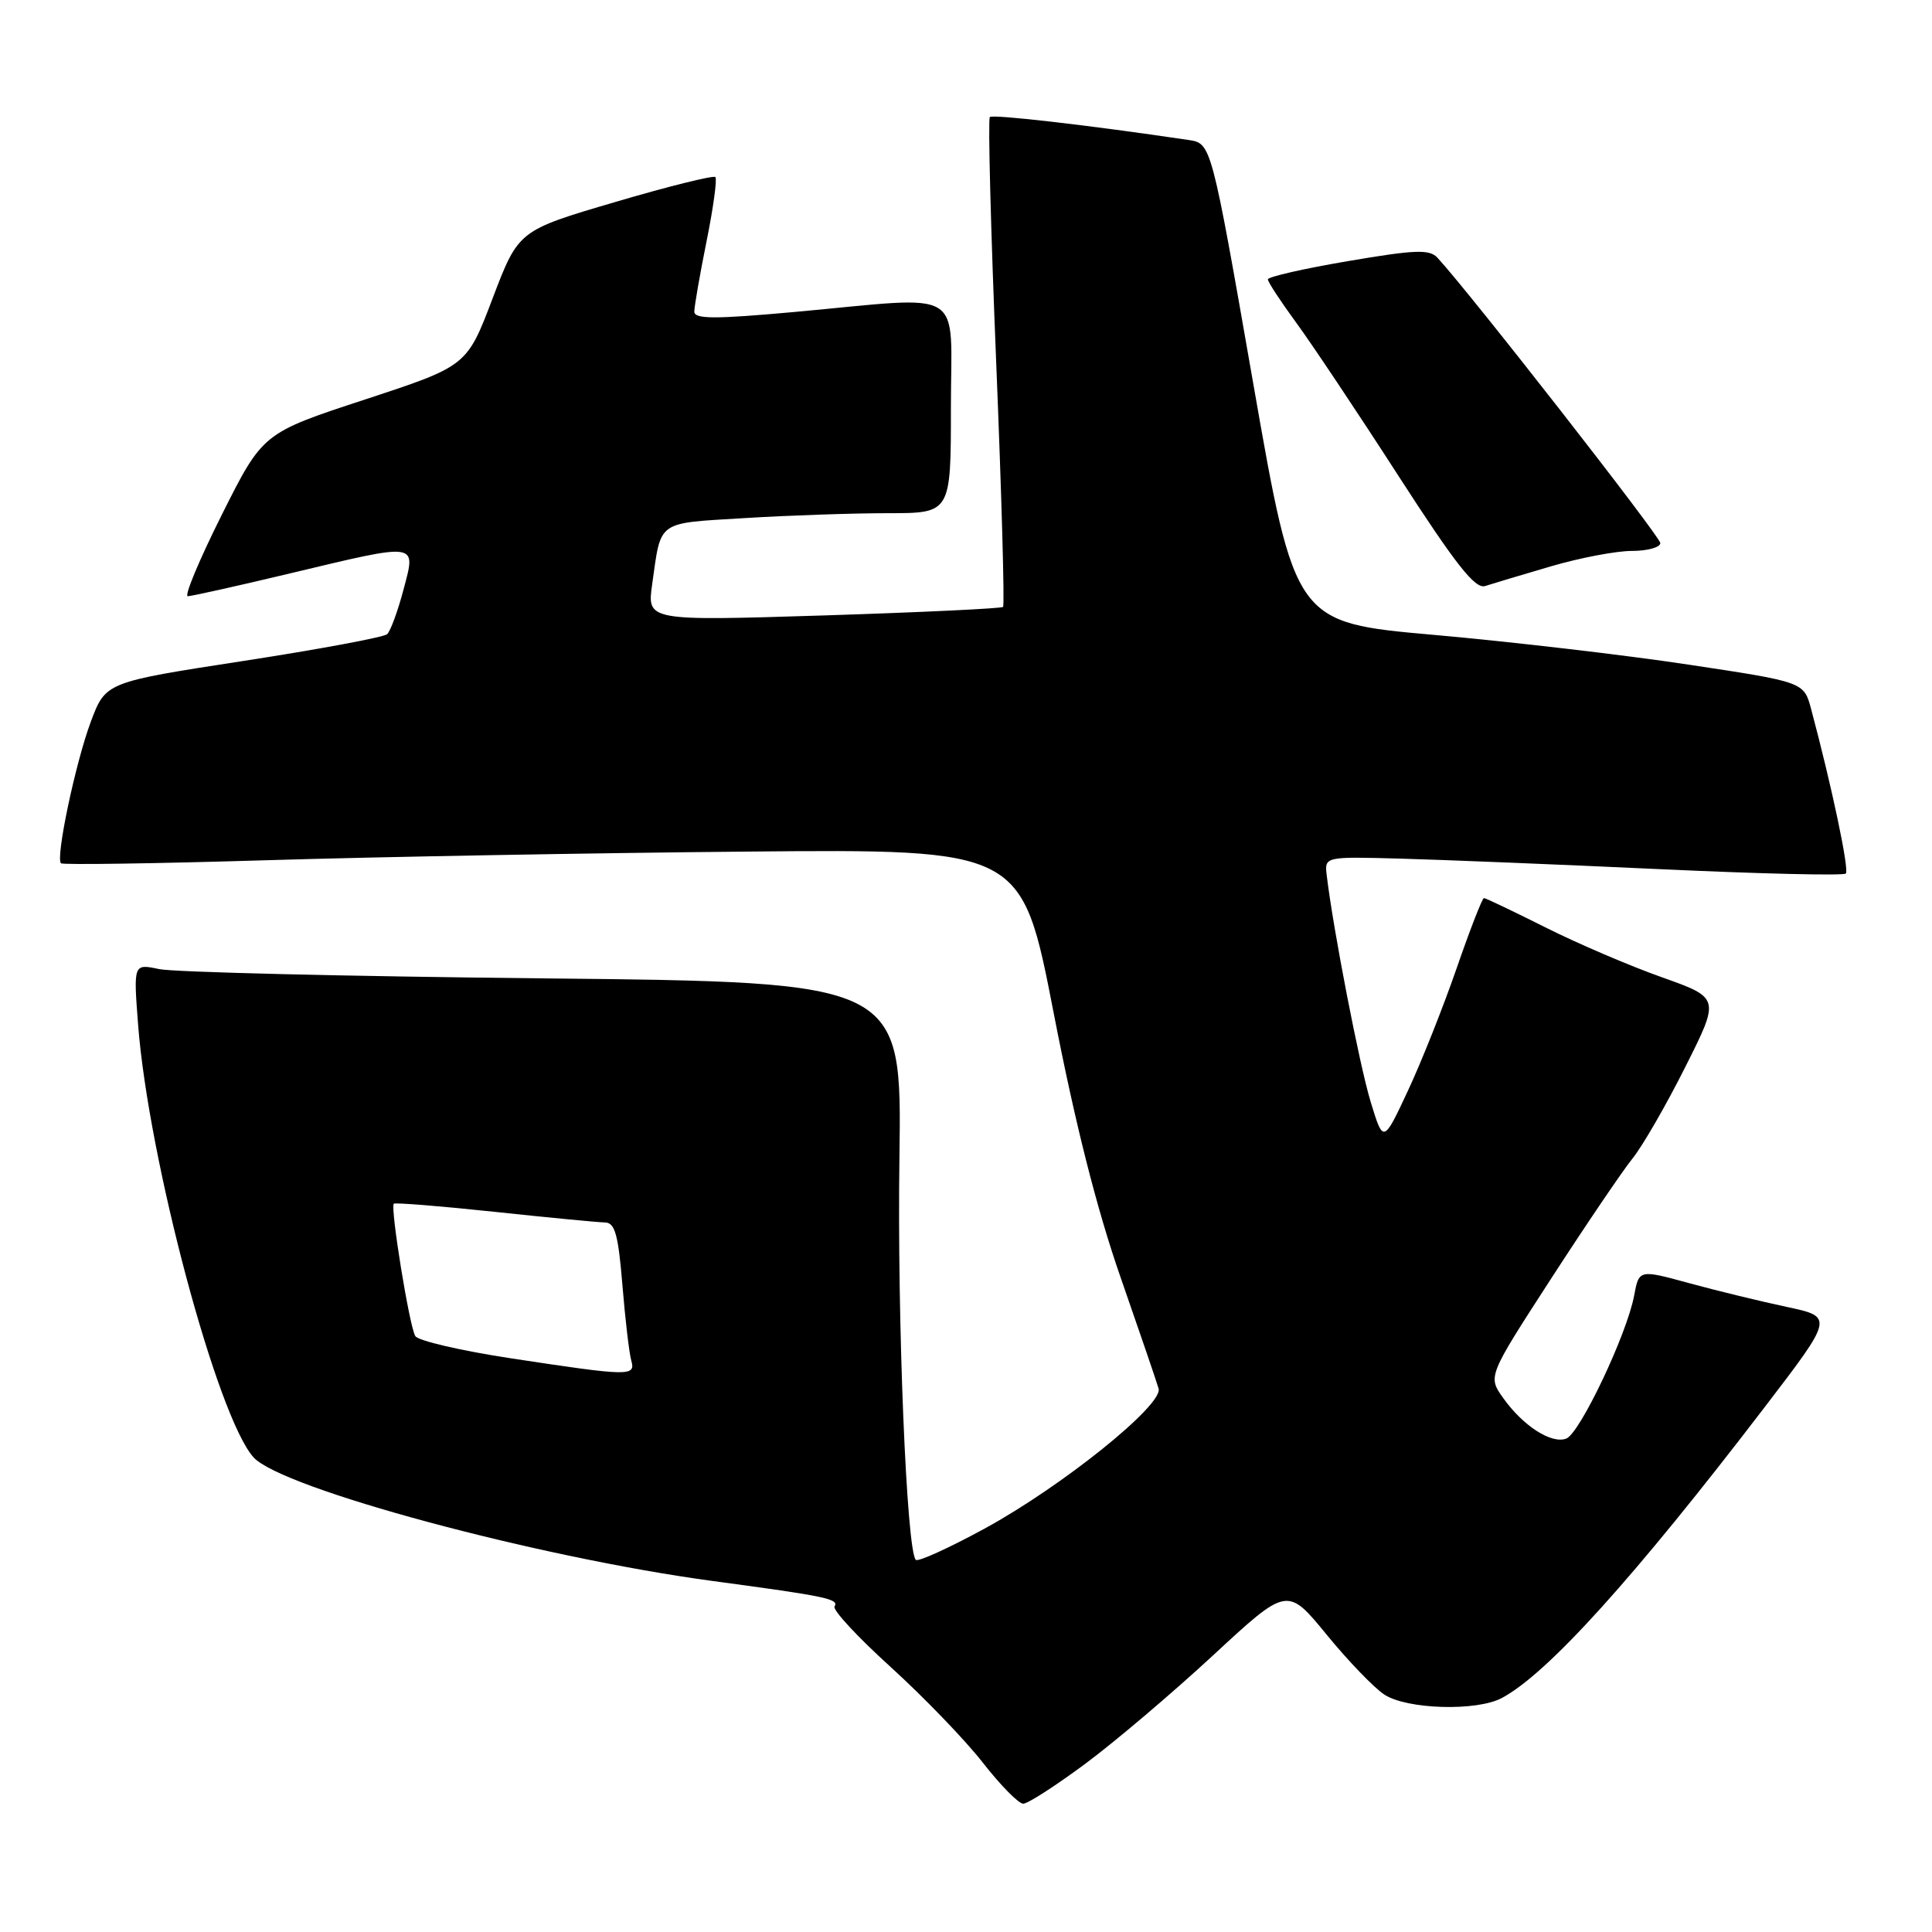 <?xml version="1.0" encoding="UTF-8" standalone="no"?>
<!DOCTYPE svg PUBLIC "-//W3C//DTD SVG 1.1//EN" "http://www.w3.org/Graphics/SVG/1.1/DTD/svg11.dtd" >
<svg xmlns="http://www.w3.org/2000/svg" xmlns:xlink="http://www.w3.org/1999/xlink" version="1.1" viewBox="0 0 256 256">
 <g >
 <path fill="currentColor"
d=" M 143.79 233.72 C 147.70 230.82 155.33 224.35 160.74 219.34 C 170.57 210.24 170.57 210.24 175.77 216.58 C 178.62 220.07 182.07 223.65 183.43 224.54 C 186.43 226.51 195.68 226.78 199.01 224.99 C 205.06 221.76 216.50 209.10 233.74 186.57 C 242.98 174.50 242.98 174.50 236.74 173.17 C 233.31 172.44 227.50 171.03 223.84 170.03 C 217.18 168.21 217.18 168.21 216.53 171.68 C 215.57 176.81 209.34 189.93 207.54 190.62 C 205.58 191.37 201.81 188.95 199.17 185.23 C 197.14 182.38 197.14 182.38 205.52 169.44 C 210.13 162.32 214.99 155.15 216.32 153.50 C 217.65 151.85 220.80 146.39 223.32 141.36 C 227.91 132.23 227.91 132.23 220.20 129.49 C 215.97 127.99 209.02 125.02 204.77 122.88 C 200.52 120.75 196.86 119.00 196.63 119.00 C 196.41 119.00 194.79 123.16 193.03 128.25 C 191.27 133.34 188.37 140.65 186.57 144.50 C 183.30 151.50 183.30 151.50 181.62 146.00 C 180.15 141.19 176.66 123.20 175.80 116.00 C 175.50 113.50 175.50 113.50 185.50 113.77 C 191.00 113.92 206.42 114.54 219.77 115.16 C 233.12 115.78 244.28 116.05 244.58 115.75 C 245.06 115.27 242.72 104.18 239.98 93.94 C 239.02 90.37 239.02 90.37 223.76 88.07 C 215.37 86.80 200.20 85.03 190.05 84.13 C 171.60 82.50 171.60 82.50 166.05 50.75 C 160.50 19.00 160.50 19.00 157.50 18.55 C 144.36 16.60 131.55 15.12 131.16 15.51 C 130.90 15.77 131.28 30.39 132.00 48.00 C 132.72 65.61 133.13 80.20 132.91 80.42 C 132.68 80.63 121.98 81.14 109.12 81.55 C 85.73 82.28 85.73 82.28 86.42 77.39 C 87.63 68.86 86.91 69.37 98.68 68.65 C 104.52 68.29 113.07 68.00 117.66 68.00 C 126.00 68.00 126.00 68.00 126.00 54.00 C 126.00 37.81 128.34 39.24 105.25 41.34 C 94.67 42.30 92.00 42.29 92.00 41.29 C 92.00 40.60 92.73 36.41 93.62 31.98 C 94.52 27.54 95.04 23.71 94.79 23.46 C 94.54 23.21 88.56 24.69 81.51 26.77 C 68.70 30.54 68.70 30.54 65.28 39.52 C 61.87 48.50 61.87 48.50 48.35 52.94 C 34.82 57.38 34.82 57.38 29.40 68.19 C 26.42 74.14 24.39 79.00 24.88 79.00 C 25.38 79.00 31.43 77.65 38.34 76.00 C 55.64 71.87 55.14 71.80 53.46 78.15 C 52.71 80.98 51.74 83.63 51.30 84.03 C 50.86 84.44 42.29 86.03 32.25 87.58 C 14.00 90.39 14.00 90.39 12.03 95.64 C 10.00 101.08 7.34 113.69 8.08 114.39 C 8.31 114.61 20.65 114.43 35.50 113.98 C 50.35 113.53 78.90 113.02 98.95 112.84 C 135.40 112.51 135.40 112.51 139.61 134.19 C 142.45 148.84 145.33 160.20 148.46 169.19 C 151.01 176.51 153.29 183.18 153.52 184.00 C 154.15 186.16 140.72 196.96 130.44 202.56 C 125.74 205.12 121.65 206.98 121.35 206.69 C 120.12 205.46 118.87 174.87 119.18 153.31 C 119.50 130.13 119.50 130.13 72.00 129.64 C 45.88 129.37 22.97 128.82 21.09 128.41 C 17.68 127.69 17.68 127.69 18.30 135.79 C 19.68 153.67 28.79 187.79 33.60 193.11 C 37.34 197.24 71.30 206.38 94.50 209.50 C 109.54 211.52 111.20 211.87 110.58 212.87 C 110.30 213.32 113.65 216.93 118.02 220.89 C 122.39 224.86 127.88 230.55 130.22 233.55 C 132.56 236.55 134.97 239.00 135.58 239.00 C 136.19 239.00 139.88 236.62 143.79 233.72 Z  M 205.48 75.05 C 209.32 73.92 214.15 73.00 216.23 73.00 C 218.30 73.00 220.00 72.53 220.00 71.96 C 220.00 71.12 194.81 38.85 190.47 34.15 C 189.42 33.01 187.52 33.08 178.61 34.60 C 172.77 35.59 168.00 36.68 168.00 37.02 C 168.00 37.36 169.69 39.94 171.75 42.75 C 173.81 45.56 179.91 54.69 185.29 63.04 C 192.91 74.84 195.47 78.09 196.79 77.65 C 197.73 77.35 201.64 76.17 205.48 75.05 Z  M 67.61 179.97 C 61.07 178.97 55.41 177.66 55.03 177.04 C 54.25 175.79 51.69 159.97 52.18 159.50 C 52.36 159.33 58.35 159.81 65.50 160.57 C 72.65 161.33 79.24 161.97 80.15 161.98 C 81.48 162.00 81.92 163.55 82.47 170.25 C 82.84 174.79 83.37 179.29 83.64 180.25 C 84.25 182.40 83.53 182.39 67.61 179.97 Z "/>
</g>
</svg>